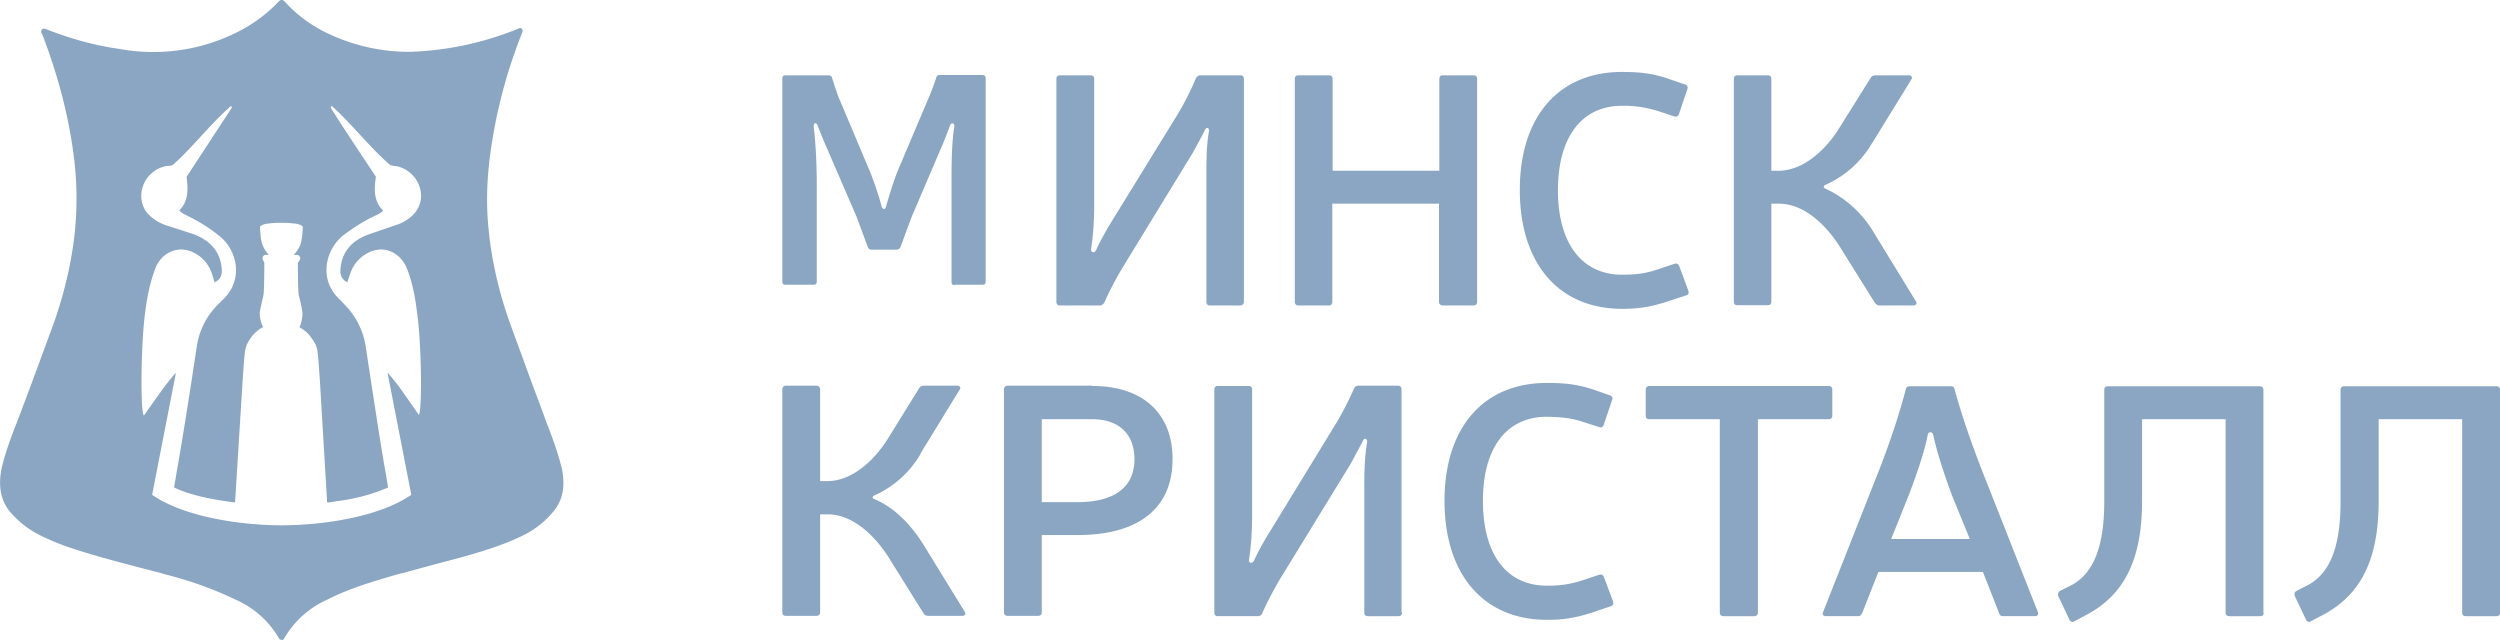 <svg viewBox="0 0 82 21" fill="none" xmlns="http://www.w3.org/2000/svg"><g clip-path="url(#a)" fill="#8BA6C3"><path d="M31.31 9.35c-.07 0-.1-.04-.1-.11v-3.2c0-.57 0-1.32.09-1.88.02-.13-.1-.16-.14-.04-.1.27-.2.53-.32.8l-.94 2.2-.36.97c-.02.06-.06.1-.14.1h-.82c-.06 0-.1-.04-.12-.1l-.36-.97-.95-2.2a13.5 13.5 0 0 1-.33-.8c-.04-.12-.14-.1-.13.04.07.56.1 1.3.1 1.89v3.19c0 .07-.04.1-.11.1h-.91c-.07 0-.11-.03-.11-.1v-6.67c0-.07.04-.1.11-.1h1.4c.06 0 .1.02.12.08.08.24.16.52.25.72l1 2.37c.14.35.29.8.38 1.14.04.1.11.1.14 0 .1-.35.24-.8.37-1.14l1-2.36c.1-.22.2-.5.28-.73 0-.06.05-.09.12-.09h1.39c.07 0 .11.04.11.1v6.68c0 .07-.04.1-.11.1h-.9Zm9.49.55c0 .07-.05.12-.12.12h-1c-.07 0-.11-.05-.11-.12v-4.1c0-.57 0-1 .08-1.48.03-.13-.08-.18-.14-.04-.1.22-.24.46-.38.72l-2.33 3.81c-.2.34-.42.75-.58 1.12-.04.05-.08.09-.15.09h-1.3c-.08 0-.12-.05-.12-.12v-7.31c0-.08.04-.12.12-.12h1c.08 0 .12.04.12.12v4.07c0 .58-.03 1.01-.1 1.5-.02.12.1.16.16.05.1-.23.24-.48.38-.73l2.34-3.8c.2-.34.41-.76.56-1.12.04-.06.08-.09.15-.09h1.3c.08 0 .12.04.12.12v7.3Zm6.53.12c-.08 0-.13-.05-.13-.12v-3.22h-3.5v3.22c0 .07-.04.12-.11.12h-1c-.08 0-.12-.05-.12-.12v-7.31c0-.08.04-.12.12-.12h1c.07 0 .12.04.12.12v3.01h3.5v-3.01c0-.08.04-.12.12-.12h1c.08 0 .12.04.12.12v7.3c0 .08-.04.13-.12.13h-1Zm7.48-.17c-.59.2-1 .28-1.6.28-2.1 0-3.36-1.5-3.36-3.9s1.27-3.87 3.35-3.87c.62 0 1.04.05 1.6.25l.47.16c.07.02.1.08.08.14l-.28.83c-.03.07-.08.1-.15.08l-.48-.16a3.77 3.77 0 0 0-1.24-.19c-1.32 0-2.1 1.03-2.1 2.77 0 1.73.78 2.77 2.1 2.77.47 0 .8-.04 1.25-.2l.48-.16c.06-.02.12.01.15.08l.3.81c.02.08 0 .13-.08.15l-.49.16Zm6.59-5.15a3.32 3.32 0 0 1-1.52 1.36c-.07.03-.09.1 0 .13a3.6 3.6 0 0 1 1.6 1.47l1.36 2.22c.05.07.01.14-.09.14h-1.1c-.07 0-.1-.03-.15-.08l-1.08-1.73c-.51-.85-1.26-1.53-2.07-1.53h-.25v3.21c0 .08-.04.12-.12.12h-.99c-.08 0-.12-.04-.12-.12v-7.3c0-.08.04-.12.12-.12h.99c.08 0 .12.04.12.12v3.01h.24c.78 0 1.53-.65 2-1.42l1.02-1.63a.18.18 0 0 1 .16-.08h1.09c.09 0 .13.07.08.14l-1.28 2.08h-.01Zm-31.2 10.18a3.32 3.32 0 0 1-1.52 1.37c-.07.03-.08.1 0 .12.64.27 1.17.8 1.6 1.48l1.36 2.21c.06.08.01.14-.09.14h-1.1a.18.18 0 0 1-.15-.07l-1.08-1.73c-.51-.85-1.26-1.53-2.07-1.53h-.25v3.21c0 .08-.05.12-.12.12h-1c-.08 0-.12-.04-.12-.12v-7.3c0-.08.04-.13.12-.13h1c.07 0 .12.05.12.12v3.01h.24c.78 0 1.52-.64 2-1.42l1.01-1.63a.18.18 0 0 1 .16-.08h1.08c.1 0 .14.07.08.14l-1.28 2.09Zm5.63-2.22c1.66 0 2.63.9 2.63 2.4 0 1.6-1.1 2.49-3.12 2.49h-1.17v2.53c0 .08-.05.12-.12.12h-1c-.07 0-.12-.04-.12-.12v-7.3c0-.08.05-.13.12-.13h2.78Zm-.49 3.81c1.23 0 1.87-.5 1.87-1.41 0-.83-.52-1.31-1.38-1.31h-1.66v2.72h1.17Zm10.65 3.62c0 .08-.05.12-.12.12h-1c-.08 0-.12-.04-.12-.12v-4.1c0-.56.01-1 .09-1.47.02-.13-.09-.19-.14-.05l-.39.73-2.33 3.8c-.2.34-.42.75-.58 1.12a.15.15 0 0 1-.14.09h-1.32c-.07 0-.11-.04-.11-.12v-7.31c0-.08.04-.12.11-.12h1.01c.08 0 .12.04.12.12v4.07c0 .58-.03 1.01-.1 1.5-.02.12.09.16.16.04.1-.22.24-.48.38-.72l2.33-3.81c.2-.33.41-.75.57-1.11.03-.06.07-.1.14-.1h1.3c.08 0 .12.05.12.13v7.31h.02Zm6.36-.04c-.6.2-1 .28-1.61.28-2.09 0-3.36-1.5-3.36-3.9s1.27-3.87 3.36-3.87c.62 0 1.03.05 1.59.24l.48.17c.06.02.1.07.07.14l-.28.83c-.02.06-.08.1-.14.07l-.5-.16c-.38-.13-.7-.17-1.22-.18-1.33 0-2.1 1.02-2.1 2.76 0 1.75.77 2.78 2.1 2.78.47 0 .79-.05 1.24-.2l.48-.16c.06-.02.12.01.15.08l.3.8c.02.08 0 .13-.09.16l-.48.16Zm5.31.04c0 .08-.05.12-.12.12h-1c-.09 0-.13-.04-.13-.12v-6.34h-2.31c-.08 0-.12-.04-.12-.12v-.85c0-.07.05-.12.12-.12h5.88c.08 0 .12.05.12.12v.85c0 .08-.05.12-.12.12h-2.32v6.34Zm3.41.02c-.02.07-.06.1-.13.1h-1.05c-.09 0-.13-.06-.09-.14l1.87-4.74c.33-.86.62-1.72.84-2.56.01-.07.06-.1.13-.1h1.34c.08 0 .12.03.13.1.23.84.53 1.7.86 2.56l1.87 4.74c.03.08 0 .14-.1.14h-1.04c-.07 0-.11-.03-.13-.1l-.53-1.35h-3.43l-.53 1.35Zm2.96-3.85c-.25-.67-.51-1.46-.62-2-.03-.11-.16-.11-.18 0-.1.54-.37 1.32-.63 2l-.57 1.42h2.58l-.58-1.42Zm10.22 3.83c0 .08-.05.12-.12.12h-1c-.08 0-.13-.04-.13-.12v-6.34h-2.74v2.68c0 1.92-.58 3.08-1.83 3.74l-.38.2c-.07.05-.13.03-.17-.04l-.37-.78c-.02-.08 0-.13.06-.17l.4-.2c.71-.4 1.05-1.27 1.05-2.74v-3.65c0-.08.04-.12.12-.12h4.98c.08 0 .12.04.12.12v7.31-.01Zm7.75 0c0 .08-.04.12-.11.12h-1.01c-.08 0-.12-.04-.12-.12v-6.34h-2.74v2.68c0 1.92-.58 3.08-1.83 3.74l-.38.2c-.07.05-.13.03-.17-.04l-.37-.78c-.02-.08-.01-.13.06-.17l.39-.2c.72-.4 1.05-1.27 1.05-2.74v-3.65c0-.08.05-.12.12-.12h4.99c.08 0 .12.04.12.12v7.31-.01Zm-63.58-4.75c-.1-.42-.25-.84-.4-1.24l-.1-.25c-.14-.41-.3-.81-.45-1.22l-.74-2.02c-.36-1.01-.6-2.04-.7-3.05-.08-.75-.07-1.51.03-2.35a16.72 16.72 0 0 1 1.08-4.17v-.03c0-.05-.03-.09-.08-.09h-.02l-.04.02a10.29 10.29 0 0 1-3.54.76 6.2 6.2 0 0 1-2.7-.6 4.45 4.45 0 0 1-1.44-1.07l-.02-.01a.1.1 0 0 0-.07-.03 25.17 25.17 0 0 1-.07.04c-.42.45-.91.8-1.45 1.06a6.14 6.14 0 0 1-3.82.51c-.8-.11-1.61-.34-2.42-.66h-.04a.09.09 0 0 0-.08.08v.04l.05.1c.54 1.42.87 2.74 1.03 4.04.1.84.1 1.6.03 2.35-.1 1.01-.34 2.04-.7 3.06l-.74 2.01-.46 1.22-.1.25c-.15.4-.3.82-.4 1.24-.13.6-.04 1.09.28 1.47.26.3.58.56.96.75a8 8 0 0 0 1.14.46c.61.2 1.25.37 1.85.53l1 .26.09.03a12 12 0 0 1 2.35.84 3.06 3.06 0 0 1 1.44 1.3l.07.02c.04 0 .06-.01.08-.04v-.01a3.1 3.1 0 0 1 1.43-1.28c.75-.38 1.56-.61 2.35-.84l.1-.02.99-.27c.6-.16 1.24-.32 1.84-.52.46-.15.83-.3 1.15-.46a3 3 0 0 0 .96-.76c.33-.38.41-.86.28-1.47v.02Zm-4.66-1.7-.51-.73a6.9 6.9 0 0 0-.54-.69l.78 4.01c-1.1.76-3.02 1-4.25 1s-3.15-.24-4.25-1l.78-4c-.2.21-.37.45-.54.68l-.51.72c-.12-.1-.1-2.35.04-3.37.06-.5.16-1 .34-1.47.17-.44.67-.77 1.22-.52.3.14.5.36.62.67l.1.32c.23-.11.25-.29.23-.48-.06-.56-.4-.9-.92-1.1l-.87-.28a1.47 1.47 0 0 1-.64-.4c-.44-.53-.14-1.36.55-1.54.1-.03.2 0 .29-.06.67-.6 1.2-1.31 1.87-1.9l.02-.02c.02 0 .03.02.03.04v.02l-1.48 2.26c.05.4.07.8-.24 1.1.1.11.2.14.29.19.35.17.69.38 1 .63.59.44.85 1.43.15 2.1l-.23.23c-.34.36-.55.8-.63 1.28l-.21 1.38c-.15.95-.3 1.9-.47 2.86l-.07.42c.5.24 1.15.37 1.7.45l.3.04.25-4.03c.02-.22.05-.87.1-1.04.04-.17.22-.43.34-.52.1-.1.23-.16.23-.16l-.03-.06a1.13 1.13 0 0 1-.08-.4c.01-.15.1-.47.12-.59.03-.12.03-1.07.03-1.07s-.05-.07-.06-.13c-.01-.05.04-.11.08-.12h.13s-.09-.07-.19-.28c-.1-.2-.1-.65-.1-.65s.08-.09.3-.1c.2-.03.59-.03.8 0 .22.01.3.1.3.1s0 .44-.1.65c-.11.21-.2.28-.2.28h.13c.04 0 .1.08.09.12a.3.3 0 0 1-.08.13s0 .95.03 1.07c.03.12.11.44.12.59.01.14-.05.35-.07.4l-.03.06s.12.07.23.16c.1.09.3.35.34.52.05.16.08.81.1 1.04l.24 4.03c.1 0 .2-.02.3-.04a6.1 6.1 0 0 0 1.7-.45l-.07-.42c-.17-.95-.31-1.9-.46-2.86l-.21-1.38a2.5 2.5 0 0 0-.63-1.28l-.23-.24c-.7-.66-.44-1.65.14-2.1.32-.24.65-.45 1-.62.1-.05.2-.08.3-.18-.32-.31-.3-.71-.24-1.11-.5-.76-1-1.5-1.48-2.26v-.02c0-.02 0-.04.02-.04l.03.01c.66.6 1.2 1.31 1.87 1.9.08.06.19.05.28.07.69.18 1 1.01.55 1.53-.17.2-.4.33-.64.4l-.87.3c-.52.19-.86.53-.92 1.1-.02.18 0 .35.22.47l.11-.32c.11-.3.32-.53.62-.67.55-.25 1.04.08 1.22.52.19.47.28.97.34 1.47.15 1.03.17 3.28.05 3.37h.03Z"/></g><defs><clipPath id="a"><path fill="#fff" d="M0 0h82v21h-82z"/></clipPath></defs></svg>